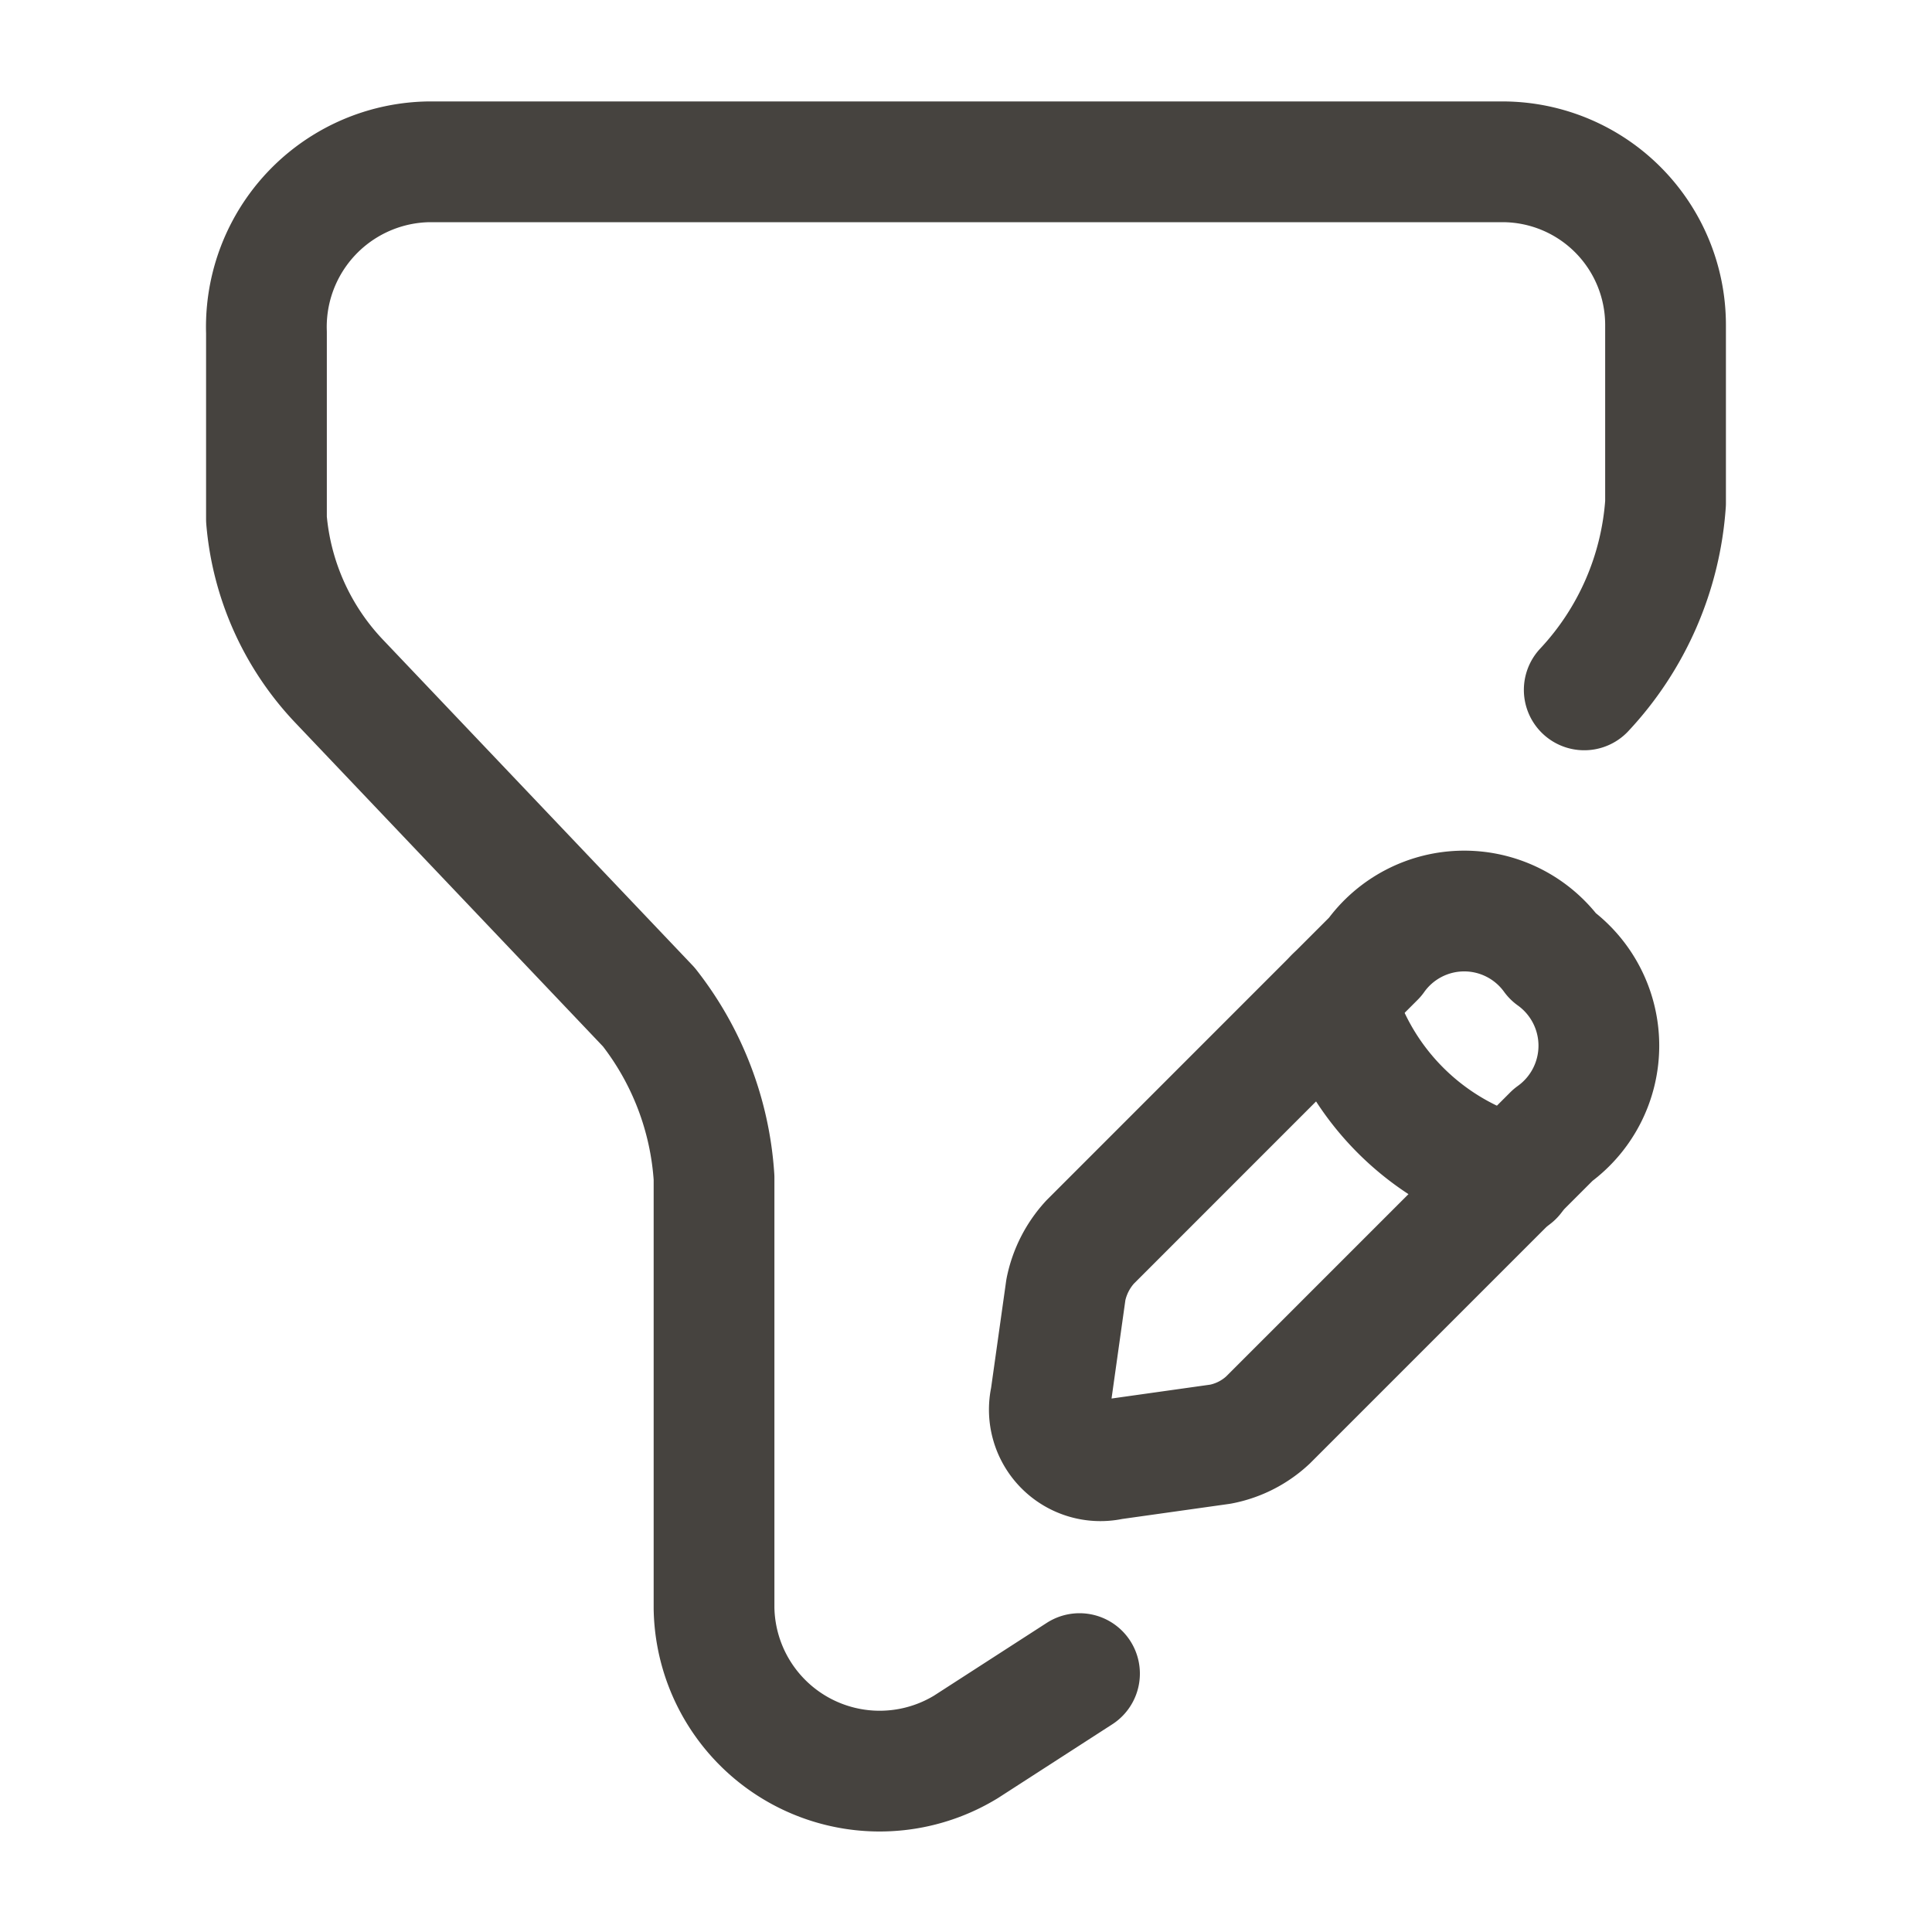 <svg id="vuesax_linear_filter-edit" data-name="vuesax/linear/filter-edit" xmlns="http://www.w3.org/2000/svg" width="24" height="24" viewBox="0 0 24 24">
  <g id="filter-edit">
    <g id="Group">
      <path id="Vector" d="M10.1,18.78l-1.41.91a2.058,2.058,0,0,1-3.13-1.72V12.62a3.834,3.834,0,0,0-.81-2.12L.91,6.46A3.323,3.323,0,0,1,0,4.44V2.12A2.051,2.051,0,0,1,2.02,0H15.36a2.027,2.027,0,0,1,2.02,2.02V4.24a3.773,3.773,0,0,1-1.01,2.32" transform="translate(3.31 2.01)" fill="none" stroke="#46433f" stroke-linecap="round" stroke-linejoin="round" stroke-width="1.5"/>
    </g>
    <g id="Group-2" data-name="Group">
      <path id="Vector-2" data-name="Vector" d="M4.039.573.5,4.113a1.232,1.232,0,0,0-.3.59l-.19,1.35a.635.635,0,0,0,.76.76l1.35-.19a1.189,1.189,0,0,0,.59-.3l3.54-3.54a1.365,1.365,0,0,0,0-2.22A1.36,1.36,0,0,0,4.039.573Z" transform="translate(13.041 11.317)" fill="none" stroke="#46433f" stroke-linecap="round" stroke-linejoin="round" stroke-width="1.5"/>
      <path id="Vector-3" data-name="Vector" d="M0,0A3.185,3.185,0,0,0,2.22,2.22" transform="translate(16.58 12.39)" fill="none" stroke="#46433f" stroke-linecap="round" stroke-linejoin="round" stroke-width="1.5"/>
    </g>
    <path id="Vector-4" data-name="Vector" d="M0,0H24V24H0Z" transform="translate(24 24) rotate(180)" fill="none" opacity="0"/>
  </g>
</svg>
